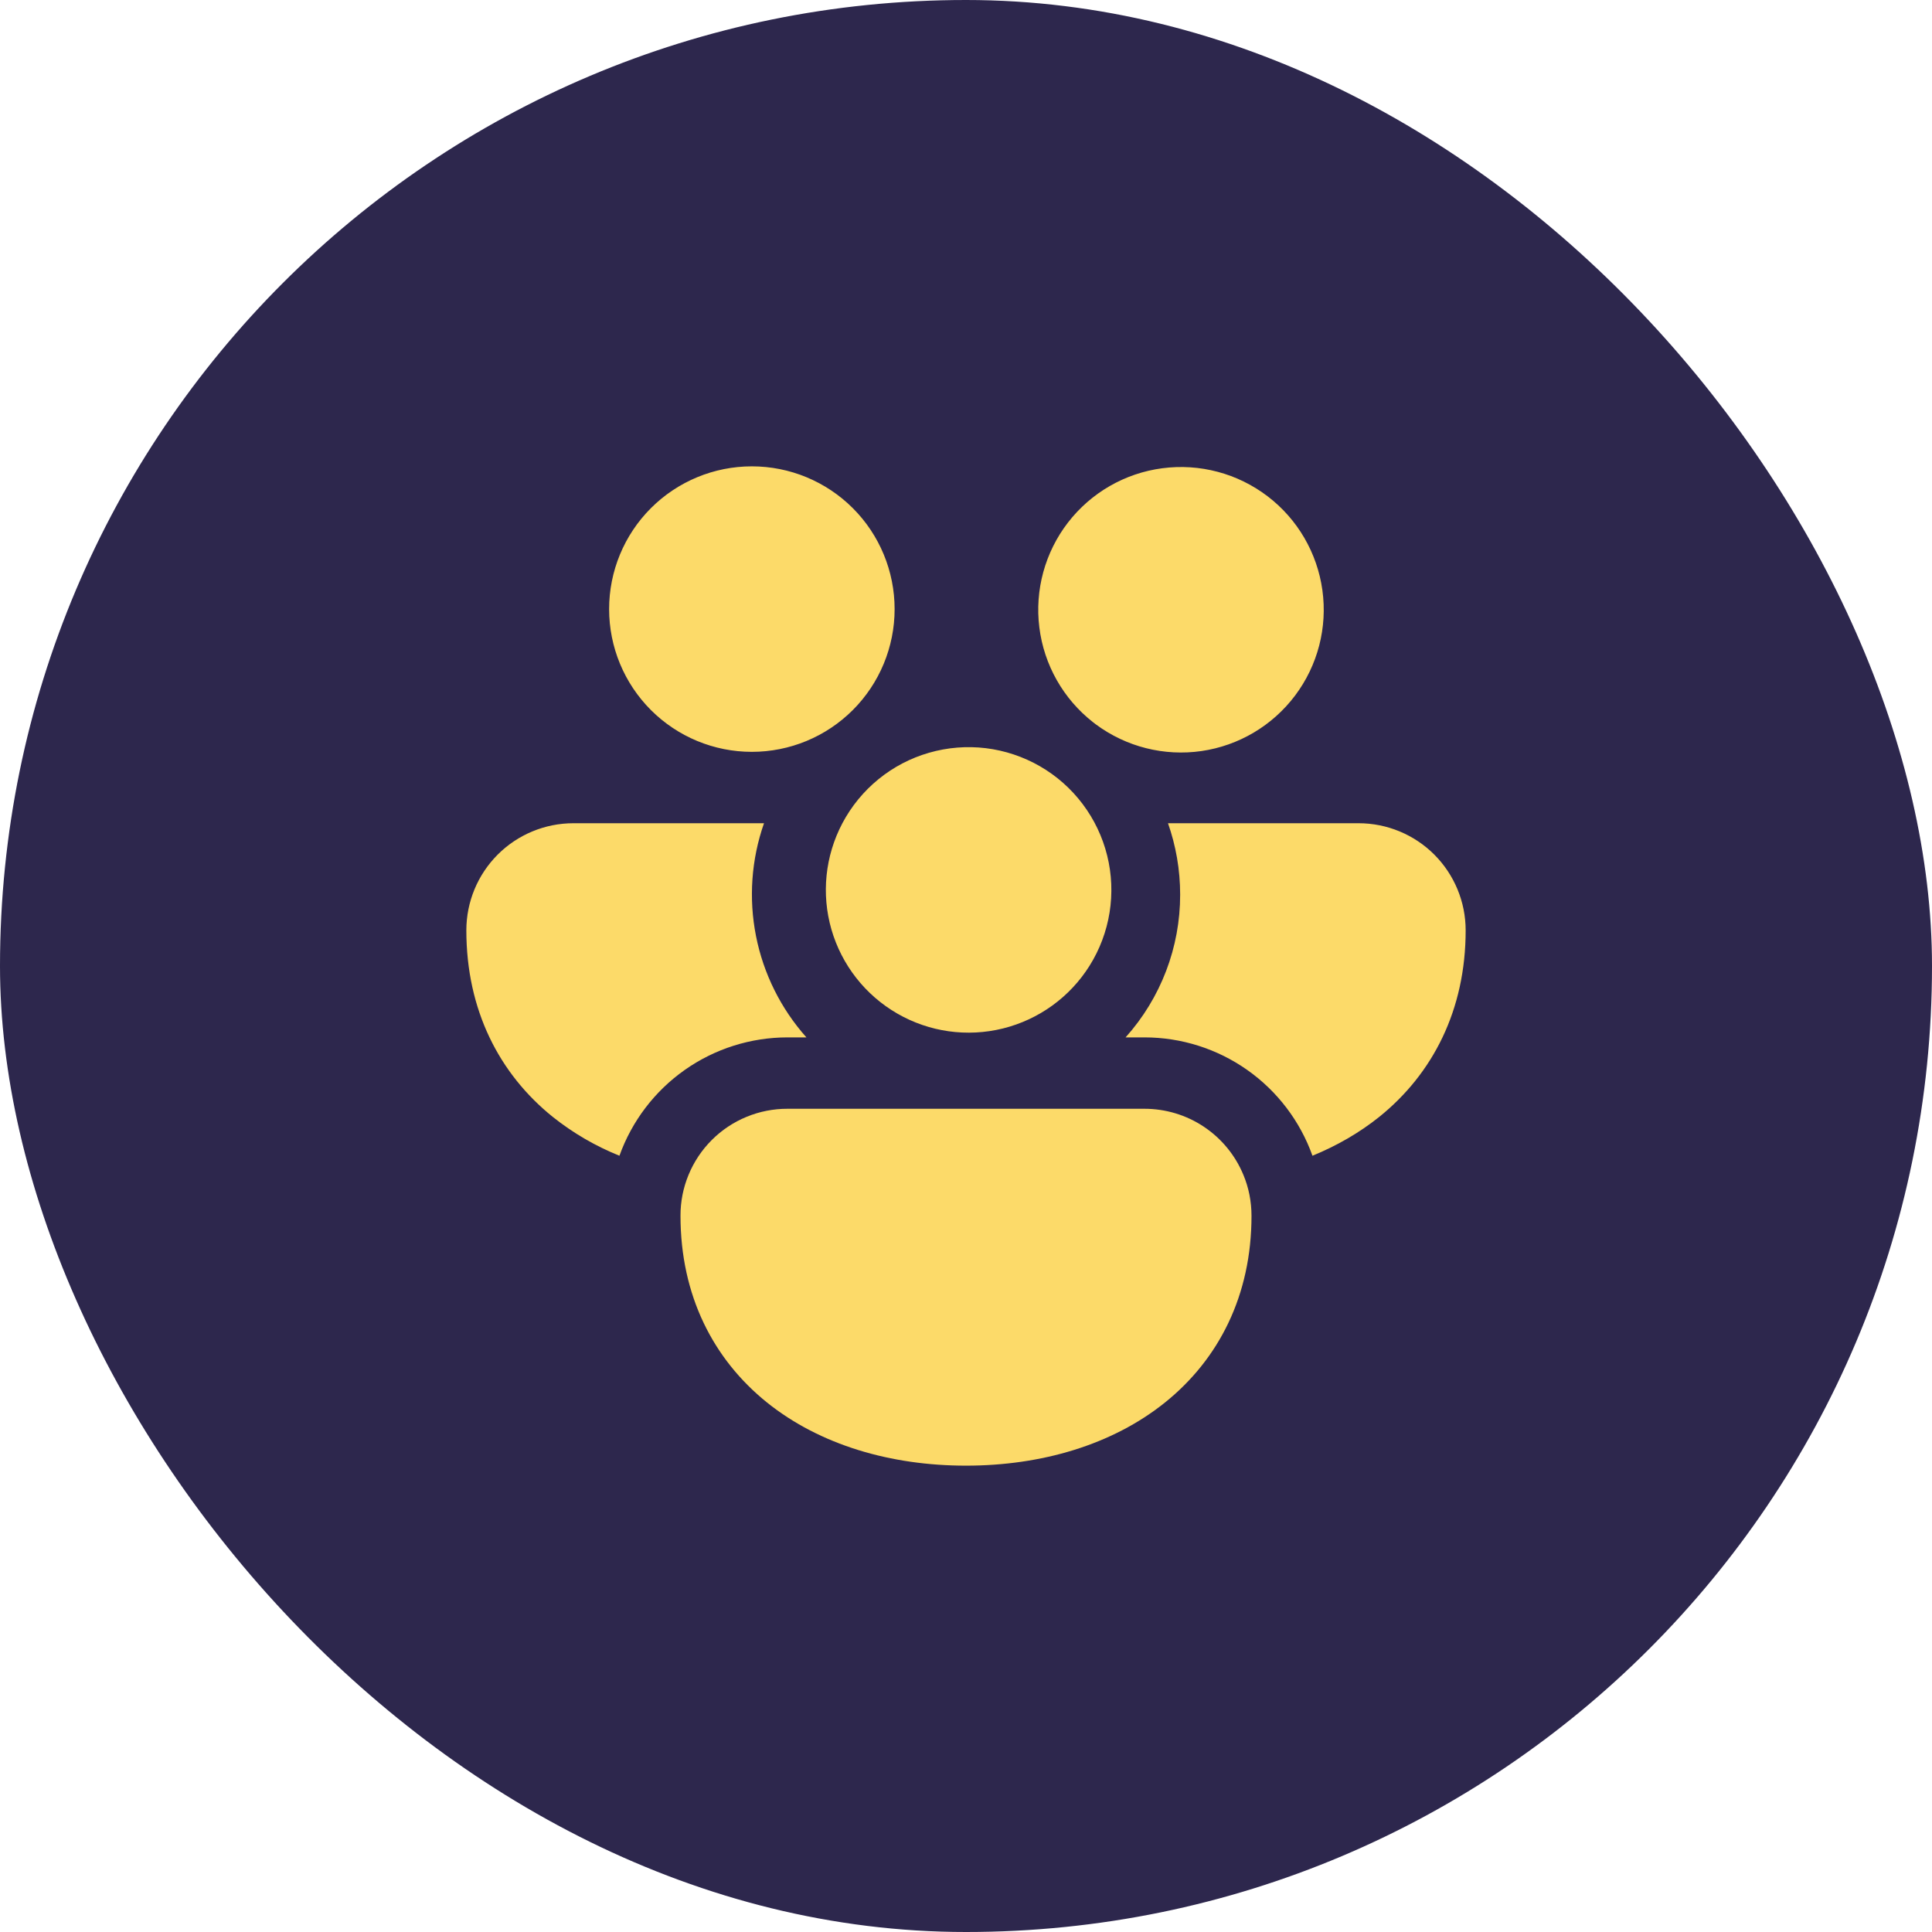 <svg width="58" height="58" viewBox="0 0 58 58" fill="none" xmlns="http://www.w3.org/2000/svg">
<rect width="58" height="58" rx="29" fill="#2D274D"/>
<path d="M18.286 18.286C18.286 17.149 18.737 16.059 19.541 15.255C20.345 14.451 21.435 14 22.571 14C23.708 14 24.798 14.451 25.602 15.255C26.406 16.059 26.857 17.149 26.857 18.286C26.857 19.422 26.406 20.512 25.602 21.316C24.798 22.12 23.708 22.571 22.571 22.571C21.435 22.571 20.345 22.12 19.541 21.316C18.737 20.512 18.286 19.422 18.286 18.286ZM32.812 21.68L32.902 21.749C33.811 22.422 34.95 22.709 36.07 22.547C37.19 22.384 38.2 21.785 38.88 20.88C39.56 19.976 39.855 18.839 39.699 17.718C39.544 16.597 38.952 15.582 38.052 14.897C37.151 14.211 36.016 13.909 34.894 14.057C33.772 14.204 32.754 14.79 32.062 15.686C31.371 16.581 31.061 17.715 31.202 18.837C31.342 19.96 31.921 20.982 32.812 21.68ZM25.289 24.714C25.558 24.205 25.927 23.755 26.374 23.391C26.821 23.027 27.337 22.757 27.891 22.598C28.445 22.438 29.025 22.392 29.597 22.461C30.169 22.531 30.721 22.716 31.221 23.004C31.72 23.292 32.156 23.678 32.502 24.138C32.849 24.599 33.099 25.124 33.238 25.684C33.377 26.243 33.401 26.825 33.31 27.394C33.219 27.963 33.014 28.508 32.707 28.996C32.117 29.935 31.186 30.608 30.11 30.875C29.034 31.142 27.896 30.982 26.936 30.427C25.976 29.873 25.268 28.968 24.96 27.903C24.653 26.838 24.771 25.695 25.289 24.714ZM17.214 24.714H22.936C22.555 25.802 22.472 26.972 22.696 28.102C22.92 29.233 23.442 30.282 24.209 31.143H23.643C22.538 31.143 21.46 31.484 20.557 32.12C19.654 32.756 18.969 33.656 18.596 34.696C17.877 34.407 17.204 34.015 16.597 33.532C14.986 32.236 14 30.32 14 27.929C14 27.076 14.339 26.259 14.941 25.656C15.544 25.053 16.362 24.714 17.214 24.714ZM34.357 31.143C35.462 31.143 36.539 31.484 37.442 32.12C38.345 32.756 39.029 33.656 39.401 34.696C40.13 34.398 40.805 34.01 41.403 33.532C43.014 32.236 44 30.32 44 27.929C44 27.076 43.661 26.259 43.059 25.656C42.456 25.053 41.638 24.714 40.786 24.714H35.064C35.3 25.385 35.429 26.107 35.429 26.857C35.431 28.439 34.847 29.965 33.791 31.143H34.357ZM37.329 35.274C37.486 35.651 37.571 36.067 37.571 36.5C37.571 38.891 36.588 40.807 34.974 42.104C33.386 43.379 31.256 44 29 44C26.744 44 24.614 43.379 23.026 42.104C21.414 40.807 20.429 38.891 20.429 36.5C20.427 36.078 20.51 35.659 20.671 35.269C20.832 34.878 21.069 34.523 21.367 34.225C21.666 33.926 22.021 33.689 22.412 33.528C22.802 33.367 23.22 33.285 23.643 33.286H34.357C34.994 33.286 35.616 33.474 36.145 33.828C36.674 34.182 37.087 34.686 37.329 35.274Z" fill="#FCDA69"/>
</svg>
